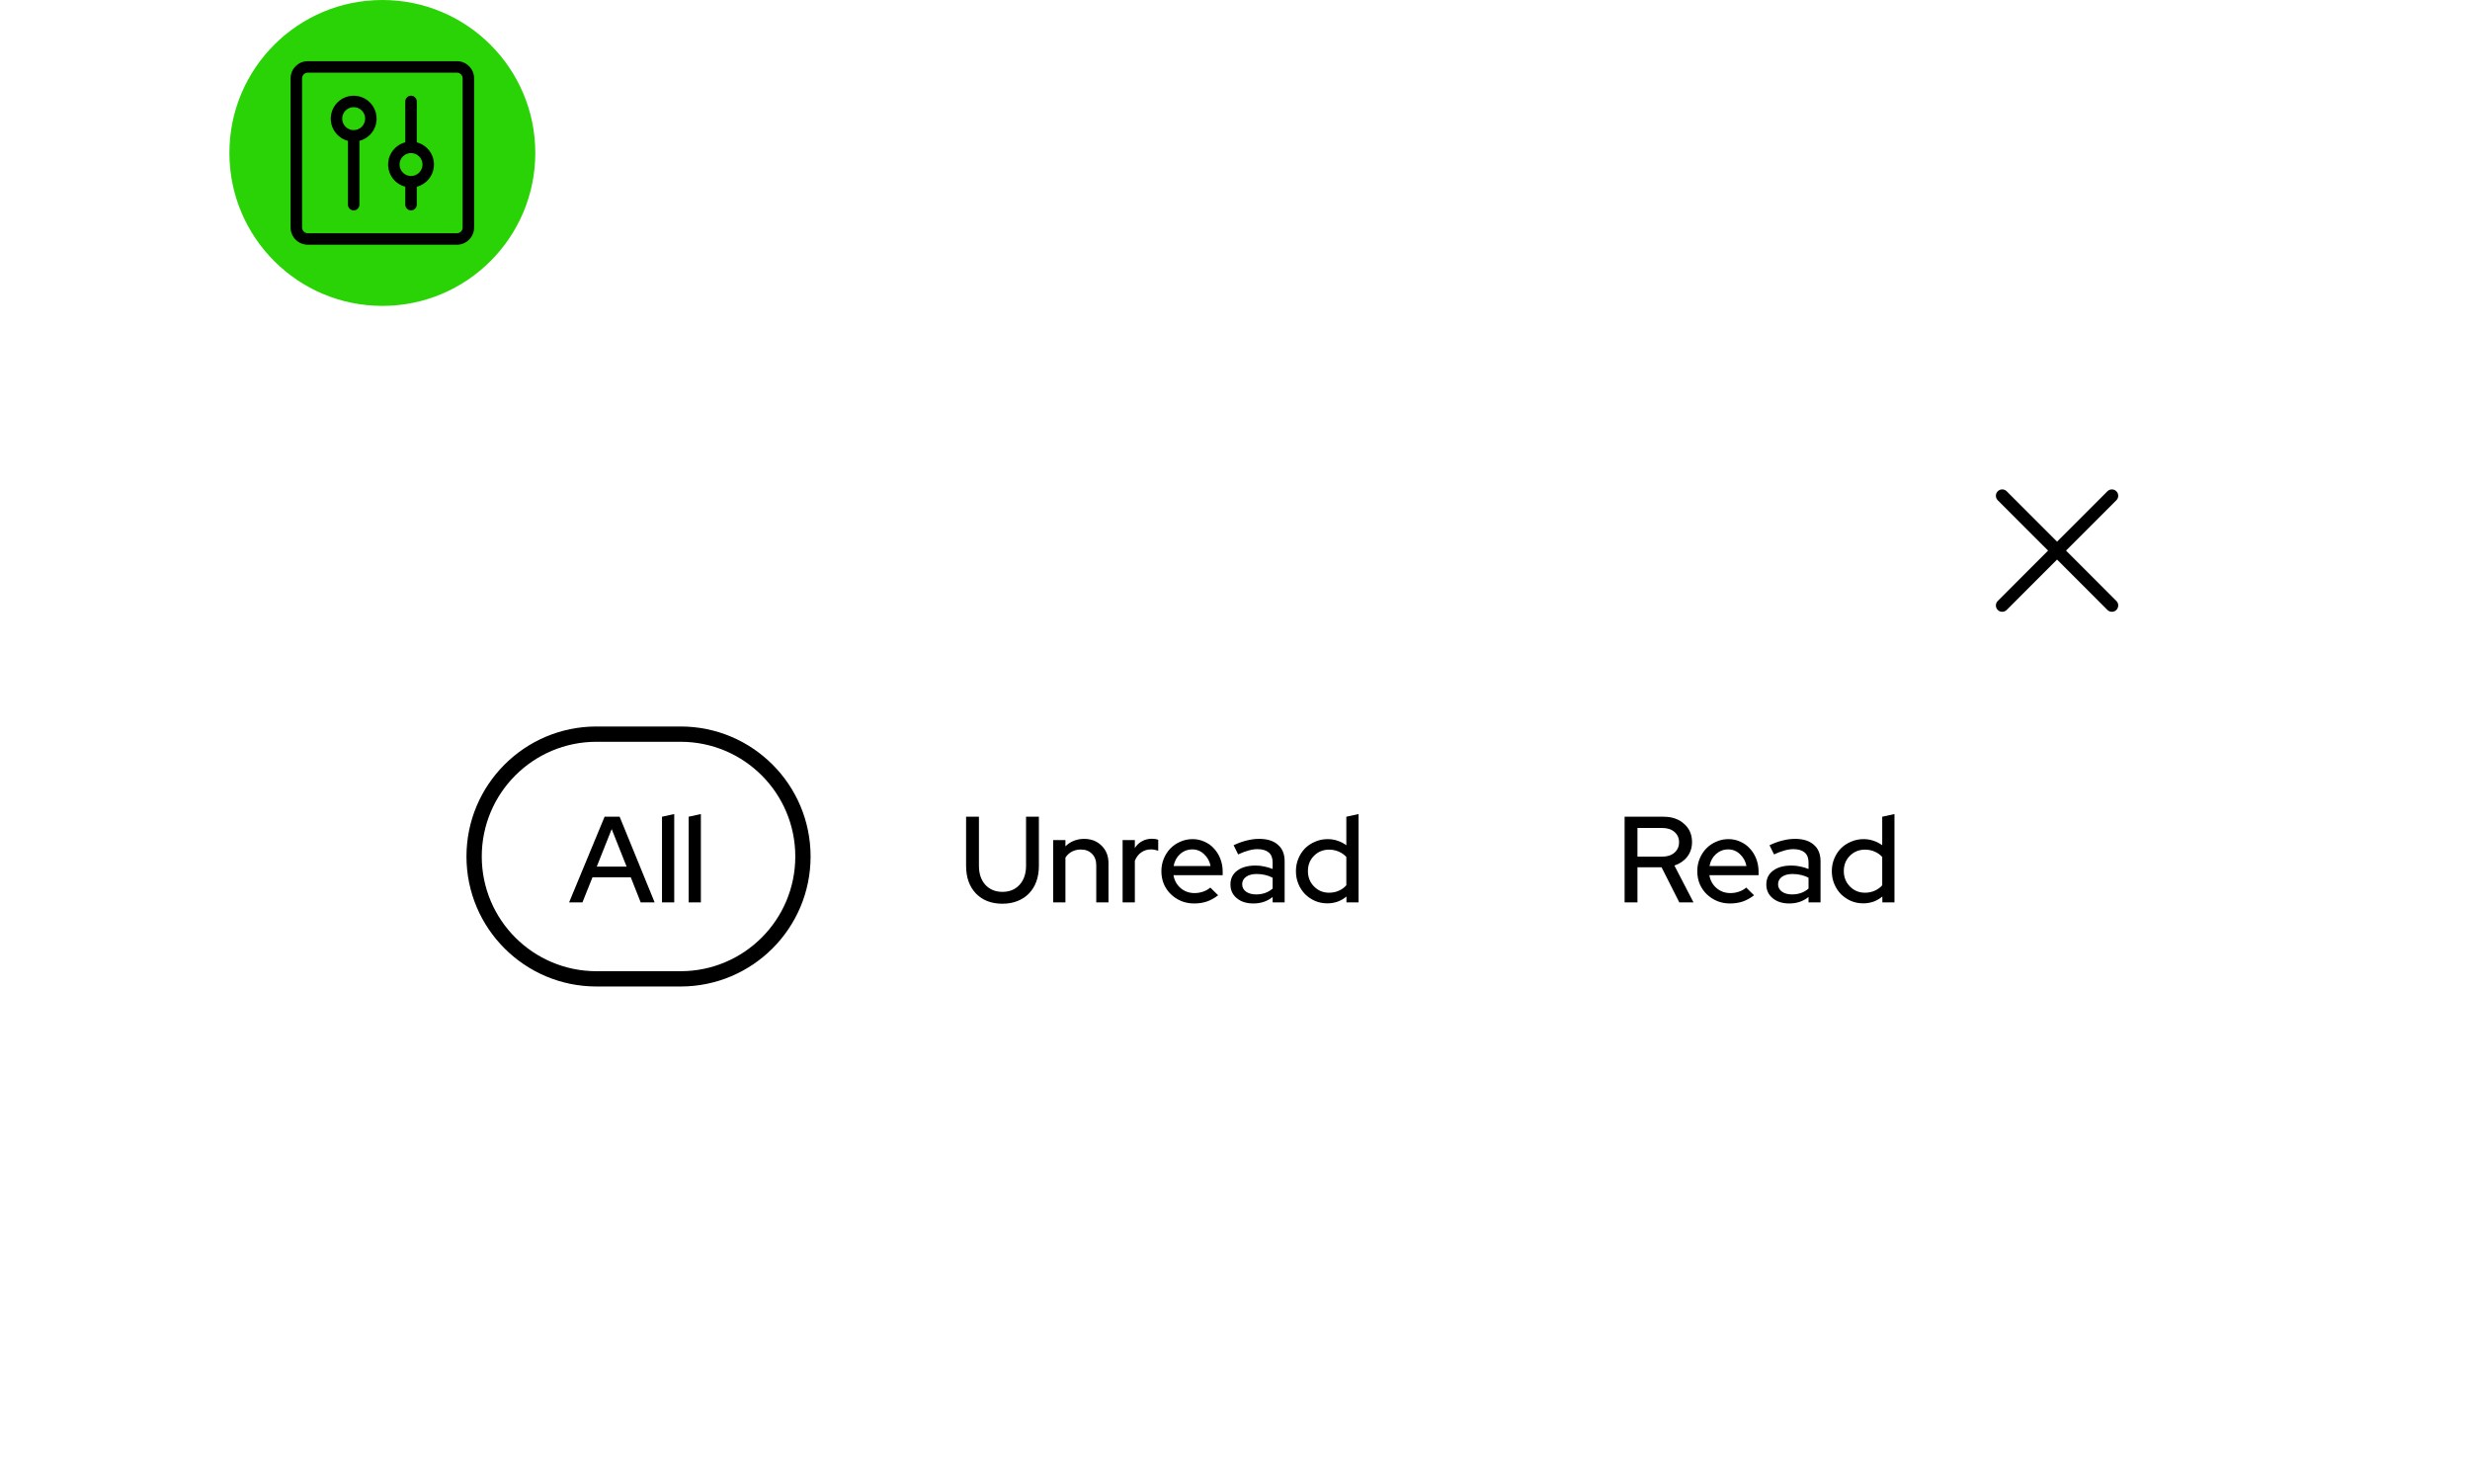 <svg width="323" height="194" viewBox="0 0 323 194" fill="none" xmlns="http://www.w3.org/2000/svg">
<g filter="url(#filter0_d)">
<path d="M30 56C30 51.582 33.582 48 38 48H285C289.418 48 293 51.582 293 56V156C293 160.418 289.418 164 285 164H38C33.582 164 30 160.418 30 156V56Z" fill="white"/>
<rect x="135" y="56" width="150" height="0.001" fill="white"/>
<g clip-path="url(#clip0)">
<path fill-rule="evenodd" clip-rule="evenodd" d="M276.757 65.416C277.081 65.092 277.081 64.567 276.757 64.244C276.434 63.92 275.909 63.92 275.585 64.244L269 70.829L262.415 64.244C262.091 63.92 261.566 63.92 261.243 64.244C260.919 64.567 260.919 65.092 261.243 65.416L267.828 72.001L261.243 78.586C260.919 78.91 260.919 79.435 261.243 79.758C261.566 80.082 262.091 80.082 262.415 79.758L269 73.173L275.585 79.758C275.909 80.082 276.434 80.082 276.757 79.758C277.081 79.435 277.081 78.91 276.757 78.586L270.172 72.001L276.757 65.416Z" fill="black"/>
</g>
<path d="M74.422 118.001L79.062 106.801H81.03L85.606 118.001H83.782L82.486 114.721H77.478L76.166 118.001H74.422ZM78.038 113.329H81.942L79.99 108.417L78.038 113.329ZM88.169 106.449V118.001H86.569V106.801L88.169 106.449ZM91.653 106.449V118.001H90.053V106.801L91.653 106.449Z" fill="black"/>
<path d="M78 97.001H89V95.001H78V97.001ZM89 127.001H78V129.001H89V127.001ZM78 127.001C69.716 127.001 63 120.285 63 112.001H61C61 121.39 68.611 129.001 78 129.001V127.001ZM104 112.001C104 120.285 97.284 127.001 89 127.001V129.001C98.389 129.001 106 121.39 106 112.001H104ZM89 97.001C97.284 97.001 104 103.717 104 112.001H106C106 102.612 98.389 95.001 89 95.001V97.001ZM78 95.001C68.611 95.001 61 102.612 61 112.001H63C63 103.717 69.716 97.001 78 97.001V95.001Z" fill="black"/>
<path d="M135.855 113.217C135.855 113.974 135.743 114.662 135.519 115.281C135.295 115.889 134.975 116.406 134.559 116.833C134.153 117.26 133.652 117.59 133.055 117.825C132.468 118.06 131.812 118.177 131.087 118.177C129.636 118.177 128.479 117.729 127.615 116.833C126.761 115.937 126.335 114.732 126.335 113.217V106.801H128.015V113.217C128.015 114.252 128.292 115.078 128.847 115.697C129.412 116.316 130.159 116.625 131.087 116.625C132.025 116.625 132.772 116.316 133.327 115.697C133.892 115.078 134.175 114.252 134.175 113.217V106.801H135.855V113.217ZM137.725 118.001V109.857H139.325V110.673C139.645 110.353 140.008 110.113 140.413 109.953C140.829 109.782 141.283 109.697 141.773 109.697C142.701 109.697 143.464 109.996 144.061 110.593C144.659 111.18 144.957 111.942 144.957 112.881V118.001H143.357V113.153C143.357 112.513 143.171 112.012 142.797 111.649C142.435 111.276 141.949 111.089 141.341 111.089C140.915 111.089 140.525 111.18 140.173 111.361C139.832 111.542 139.549 111.804 139.325 112.145V118.001H137.725ZM146.803 118.001V109.857H148.403V110.897C148.649 110.502 148.963 110.204 149.347 110.001C149.731 109.788 150.163 109.681 150.643 109.681C150.814 109.681 150.963 109.692 151.091 109.713C151.219 109.734 151.342 109.766 151.459 109.809V111.249C151.31 111.196 151.155 111.153 150.995 111.121C150.835 111.089 150.675 111.073 150.515 111.073C150.046 111.073 149.625 111.201 149.251 111.457C148.889 111.702 148.606 112.07 148.403 112.561V118.001H146.803ZM159.297 117.073C158.828 117.436 158.337 117.708 157.825 117.889C157.313 118.06 156.753 118.145 156.145 118.145C155.548 118.145 154.988 118.038 154.465 117.825C153.942 117.601 153.489 117.302 153.105 116.929C152.721 116.556 152.417 116.113 152.193 115.601C151.98 115.078 151.873 114.518 151.873 113.921C151.873 113.334 151.98 112.785 152.193 112.273C152.406 111.761 152.694 111.318 153.057 110.945C153.42 110.572 153.852 110.278 154.353 110.065C154.854 109.841 155.388 109.729 155.953 109.729C156.508 109.729 157.025 109.841 157.505 110.065C157.996 110.278 158.412 110.577 158.753 110.961C159.105 111.334 159.382 111.782 159.585 112.305C159.788 112.828 159.889 113.388 159.889 113.985V114.449H153.457C153.564 115.121 153.873 115.681 154.385 116.129C154.897 116.566 155.505 116.785 156.209 116.785C156.604 116.785 156.982 116.721 157.345 116.593C157.708 116.465 158.017 116.289 158.273 116.065L159.297 117.073ZM155.921 111.073C155.313 111.073 154.78 111.276 154.321 111.681C153.873 112.086 153.59 112.609 153.473 113.249H158.305C158.188 112.63 157.905 112.113 157.457 111.697C157.02 111.281 156.508 111.073 155.921 111.073ZM163.895 118.145C163.01 118.145 162.29 117.916 161.735 117.457C161.18 116.998 160.903 116.401 160.903 115.665C160.903 114.897 161.196 114.294 161.783 113.857C162.37 113.409 163.175 113.185 164.199 113.185C164.594 113.185 164.978 113.228 165.351 113.313C165.724 113.388 166.082 113.494 166.423 113.633V112.769C166.423 112.193 166.252 111.761 165.911 111.473C165.57 111.185 165.079 111.041 164.439 111.041C164.066 111.041 163.676 111.1 163.271 111.217C162.866 111.324 162.412 111.494 161.911 111.729L161.319 110.529C161.927 110.241 162.503 110.033 163.047 109.905C163.591 109.766 164.13 109.697 164.663 109.697C165.719 109.697 166.535 109.953 167.111 110.465C167.698 110.966 167.991 111.681 167.991 112.609V118.001H166.423V117.297C166.06 117.585 165.671 117.798 165.255 117.937C164.839 118.076 164.386 118.145 163.895 118.145ZM162.439 115.633C162.439 116.028 162.604 116.348 162.935 116.593C163.276 116.838 163.719 116.961 164.263 116.961C164.69 116.961 165.084 116.897 165.447 116.769C165.81 116.641 166.135 116.449 166.423 116.193V114.785C166.114 114.614 165.788 114.492 165.447 114.417C165.106 114.332 164.732 114.289 164.327 114.289C163.751 114.289 163.292 114.412 162.951 114.657C162.61 114.902 162.439 115.228 162.439 115.633ZM176.075 118.001V117.233C175.733 117.521 175.349 117.745 174.923 117.905C174.496 118.054 174.048 118.129 173.579 118.129C173.003 118.129 172.464 118.022 171.963 117.809C171.461 117.585 171.024 117.286 170.651 116.913C170.288 116.54 170 116.097 169.787 115.585C169.573 115.062 169.467 114.508 169.467 113.921C169.467 113.334 169.573 112.785 169.787 112.273C170 111.761 170.288 111.318 170.651 110.945C171.024 110.572 171.467 110.278 171.979 110.065C172.491 109.841 173.035 109.729 173.611 109.729C174.059 109.729 174.491 109.798 174.907 109.937C175.323 110.076 175.707 110.273 176.059 110.529V106.801L177.659 106.449V118.001H176.075ZM171.035 113.905C171.035 114.705 171.301 115.377 171.835 115.921C172.368 116.465 173.024 116.737 173.803 116.737C174.261 116.737 174.683 116.652 175.067 116.481C175.461 116.31 175.792 116.07 176.059 115.761V112.065C175.792 111.766 175.461 111.532 175.067 111.361C174.672 111.19 174.251 111.105 173.803 111.105C173.024 111.105 172.368 111.372 171.835 111.905C171.301 112.438 171.035 113.105 171.035 113.905Z" fill="black"/>
<path d="M212.449 118.001V106.801H217.537C218.646 106.801 219.542 107.11 220.225 107.729C220.918 108.337 221.265 109.132 221.265 110.113C221.265 110.849 221.057 111.489 220.641 112.033C220.225 112.566 219.665 112.95 218.961 113.185L221.457 118.001H219.601L217.281 113.409H214.129V118.001H212.449ZM217.393 108.273H214.129V112.017H217.393C218.043 112.017 218.566 111.846 218.961 111.505C219.366 111.153 219.569 110.7 219.569 110.145C219.569 109.58 219.366 109.126 218.961 108.785C218.566 108.444 218.043 108.273 217.393 108.273ZM229.375 117.073C228.906 117.436 228.415 117.708 227.903 117.889C227.391 118.06 226.831 118.145 226.223 118.145C225.626 118.145 225.066 118.038 224.543 117.825C224.02 117.601 223.567 117.302 223.183 116.929C222.799 116.556 222.495 116.113 222.271 115.601C222.058 115.078 221.951 114.518 221.951 113.921C221.951 113.334 222.058 112.785 222.271 112.273C222.484 111.761 222.772 111.318 223.135 110.945C223.498 110.572 223.93 110.278 224.431 110.065C224.932 109.841 225.466 109.729 226.031 109.729C226.586 109.729 227.103 109.841 227.583 110.065C228.074 110.278 228.49 110.577 228.831 110.961C229.183 111.334 229.46 111.782 229.663 112.305C229.866 112.828 229.967 113.388 229.967 113.985V114.449H223.535C223.642 115.121 223.951 115.681 224.463 116.129C224.975 116.566 225.583 116.785 226.287 116.785C226.682 116.785 227.06 116.721 227.423 116.593C227.786 116.465 228.095 116.289 228.351 116.065L229.375 117.073ZM225.999 111.073C225.391 111.073 224.858 111.276 224.399 111.681C223.951 112.086 223.668 112.609 223.551 113.249H228.383C228.266 112.63 227.983 112.113 227.535 111.697C227.098 111.281 226.586 111.073 225.999 111.073ZM233.973 118.145C233.088 118.145 232.368 117.916 231.813 117.457C231.258 116.998 230.981 116.401 230.981 115.665C230.981 114.897 231.274 114.294 231.861 113.857C232.448 113.409 233.253 113.185 234.277 113.185C234.672 113.185 235.056 113.228 235.429 113.313C235.802 113.388 236.16 113.494 236.501 113.633V112.769C236.501 112.193 236.33 111.761 235.989 111.473C235.648 111.185 235.157 111.041 234.517 111.041C234.144 111.041 233.754 111.1 233.349 111.217C232.944 111.324 232.49 111.494 231.989 111.729L231.397 110.529C232.005 110.241 232.581 110.033 233.125 109.905C233.669 109.766 234.208 109.697 234.741 109.697C235.797 109.697 236.613 109.953 237.189 110.465C237.776 110.966 238.069 111.681 238.069 112.609V118.001H236.501V117.297C236.138 117.585 235.749 117.798 235.333 117.937C234.917 118.076 234.464 118.145 233.973 118.145ZM232.517 115.633C232.517 116.028 232.682 116.348 233.013 116.593C233.354 116.838 233.797 116.961 234.341 116.961C234.768 116.961 235.162 116.897 235.525 116.769C235.888 116.641 236.213 116.449 236.501 116.193V114.785C236.192 114.614 235.866 114.492 235.525 114.417C235.184 114.332 234.81 114.289 234.405 114.289C233.829 114.289 233.37 114.412 233.029 114.657C232.688 114.902 232.517 115.228 232.517 115.633ZM246.153 118.001V117.233C245.811 117.521 245.427 117.745 245.001 117.905C244.574 118.054 244.126 118.129 243.657 118.129C243.081 118.129 242.542 118.022 242.041 117.809C241.539 117.585 241.102 117.286 240.729 116.913C240.366 116.54 240.078 116.097 239.865 115.585C239.651 115.062 239.545 114.508 239.545 113.921C239.545 113.334 239.651 112.785 239.865 112.273C240.078 111.761 240.366 111.318 240.729 110.945C241.102 110.572 241.545 110.278 242.057 110.065C242.569 109.841 243.113 109.729 243.689 109.729C244.137 109.729 244.569 109.798 244.985 109.937C245.401 110.076 245.785 110.273 246.137 110.529V106.801L247.737 106.449V118.001H246.153ZM241.113 113.905C241.113 114.705 241.379 115.377 241.913 115.921C242.446 116.465 243.102 116.737 243.881 116.737C244.339 116.737 244.761 116.652 245.145 116.481C245.539 116.31 245.87 116.07 246.137 115.761V112.065C245.87 111.766 245.539 111.532 245.145 111.361C244.75 111.19 244.329 111.105 243.881 111.105C243.102 111.105 242.446 111.372 241.913 111.905C241.379 112.438 241.113 113.105 241.113 113.905Z" fill="black"/>
</g>
<circle cx="50" cy="20" r="20" fill="#29D305"/>
<path fill-rule="evenodd" clip-rule="evenodd" d="M39.5 10.25C39.5 9.836 39.836 9.5 40.25 9.5H59.75C60.164 9.5 60.5 9.836 60.5 10.25V29.75C60.5 30.164 60.164 30.5 59.75 30.5H40.25C39.836 30.5 39.5 30.164 39.5 29.75V10.25ZM40.25 8C39.007 8 38 9.007 38 10.25V29.75C38 30.993 39.007 32 40.25 32H59.75C60.993 32 62 30.993 62 29.75V10.25C62 9.007 60.993 8 59.75 8H40.25ZM54.5 13.265C54.5 12.85 54.164 12.515 53.75 12.515C53.336 12.515 53 12.85 53 13.265V18.61C52.675 18.694 52.365 18.832 52.083 19.02C51.59 19.35 51.205 19.818 50.978 20.367C50.751 20.915 50.692 21.518 50.808 22.1C50.923 22.682 51.209 23.216 51.629 23.636C52.008 24.016 52.482 24.286 53 24.419V26.765C53 27.179 53.336 27.515 53.75 27.515C54.164 27.515 54.5 27.179 54.5 26.765V24.419C54.635 24.384 54.768 24.34 54.898 24.286C55.446 24.059 55.915 23.675 56.244 23.181C56.574 22.688 56.75 22.108 56.75 21.515C56.75 20.719 56.434 19.956 55.871 19.393C55.489 19.011 55.014 18.743 54.5 18.61V13.265ZM53.75 20.015C53.453 20.015 53.163 20.103 52.917 20.267C52.67 20.432 52.478 20.666 52.364 20.941C52.251 21.215 52.221 21.516 52.279 21.807C52.337 22.098 52.48 22.366 52.689 22.575C52.899 22.785 53.166 22.928 53.457 22.986C53.748 23.044 54.05 23.014 54.324 22.901C54.598 22.787 54.832 22.595 54.997 22.348C55.162 22.101 55.25 21.811 55.25 21.515C55.25 21.117 55.092 20.735 54.811 20.454C54.529 20.173 54.148 20.015 53.75 20.015ZM47 18.419C47.514 18.287 47.989 18.018 48.371 17.636C48.934 17.073 49.25 16.31 49.25 15.515C49.25 14.921 49.074 14.341 48.744 13.848C48.415 13.355 47.946 12.97 47.398 12.743C46.85 12.516 46.247 12.457 45.665 12.572C45.083 12.688 44.548 12.974 44.129 13.393C43.709 13.813 43.423 14.347 43.308 14.929C43.192 15.511 43.251 16.114 43.478 16.663C43.705 17.211 44.09 17.679 44.583 18.009C44.865 18.197 45.175 18.335 45.5 18.419V26.765C45.5 27.179 45.836 27.515 46.25 27.515C46.664 27.515 47 27.179 47 26.765V18.419ZM46.249 17.015C45.952 17.014 45.663 16.926 45.417 16.762C45.17 16.597 44.978 16.363 44.864 16.089C44.751 15.815 44.721 15.513 44.779 15.222C44.837 14.931 44.98 14.664 45.189 14.454C45.399 14.244 45.666 14.101 45.957 14.043C46.248 13.986 46.55 14.015 46.824 14.129C47.098 14.242 47.332 14.435 47.497 14.681C47.662 14.928 47.75 15.218 47.75 15.515C47.75 15.912 47.592 16.294 47.311 16.575C47.029 16.857 46.648 17.015 46.25 17.015C46.249 17.015 46.249 17.015 46.249 17.015Z" fill="black"/>
<defs>
<filter id="filter0_d" x="0" y="18" width="323" height="176" filterUnits="userSpaceOnUse" color-interpolation-filters="sRGB">
<feFlood flood-opacity="0" result="BackgroundImageFix"/>
<feColorMatrix in="SourceAlpha" type="matrix" values="0 0 0 0 0 0 0 0 0 0 0 0 0 0 0 0 0 0 127 0" result="hardAlpha"/>
<feOffset/>
<feGaussianBlur stdDeviation="15"/>
<feColorMatrix type="matrix" values="0 0 0 0 0 0 0 0 0 0 0 0 0 0 0 0 0 0 0.08 0"/>
<feBlend mode="normal" in2="BackgroundImageFix" result="effect1_dropShadow"/>
<feBlend mode="normal" in="SourceGraphic" in2="effect1_dropShadow" result="shape"/>
</filter>
<clipPath id="clip0">
<rect width="16" height="16" fill="white" transform="translate(261 64.001)"/>
</clipPath>
</defs>
</svg>
